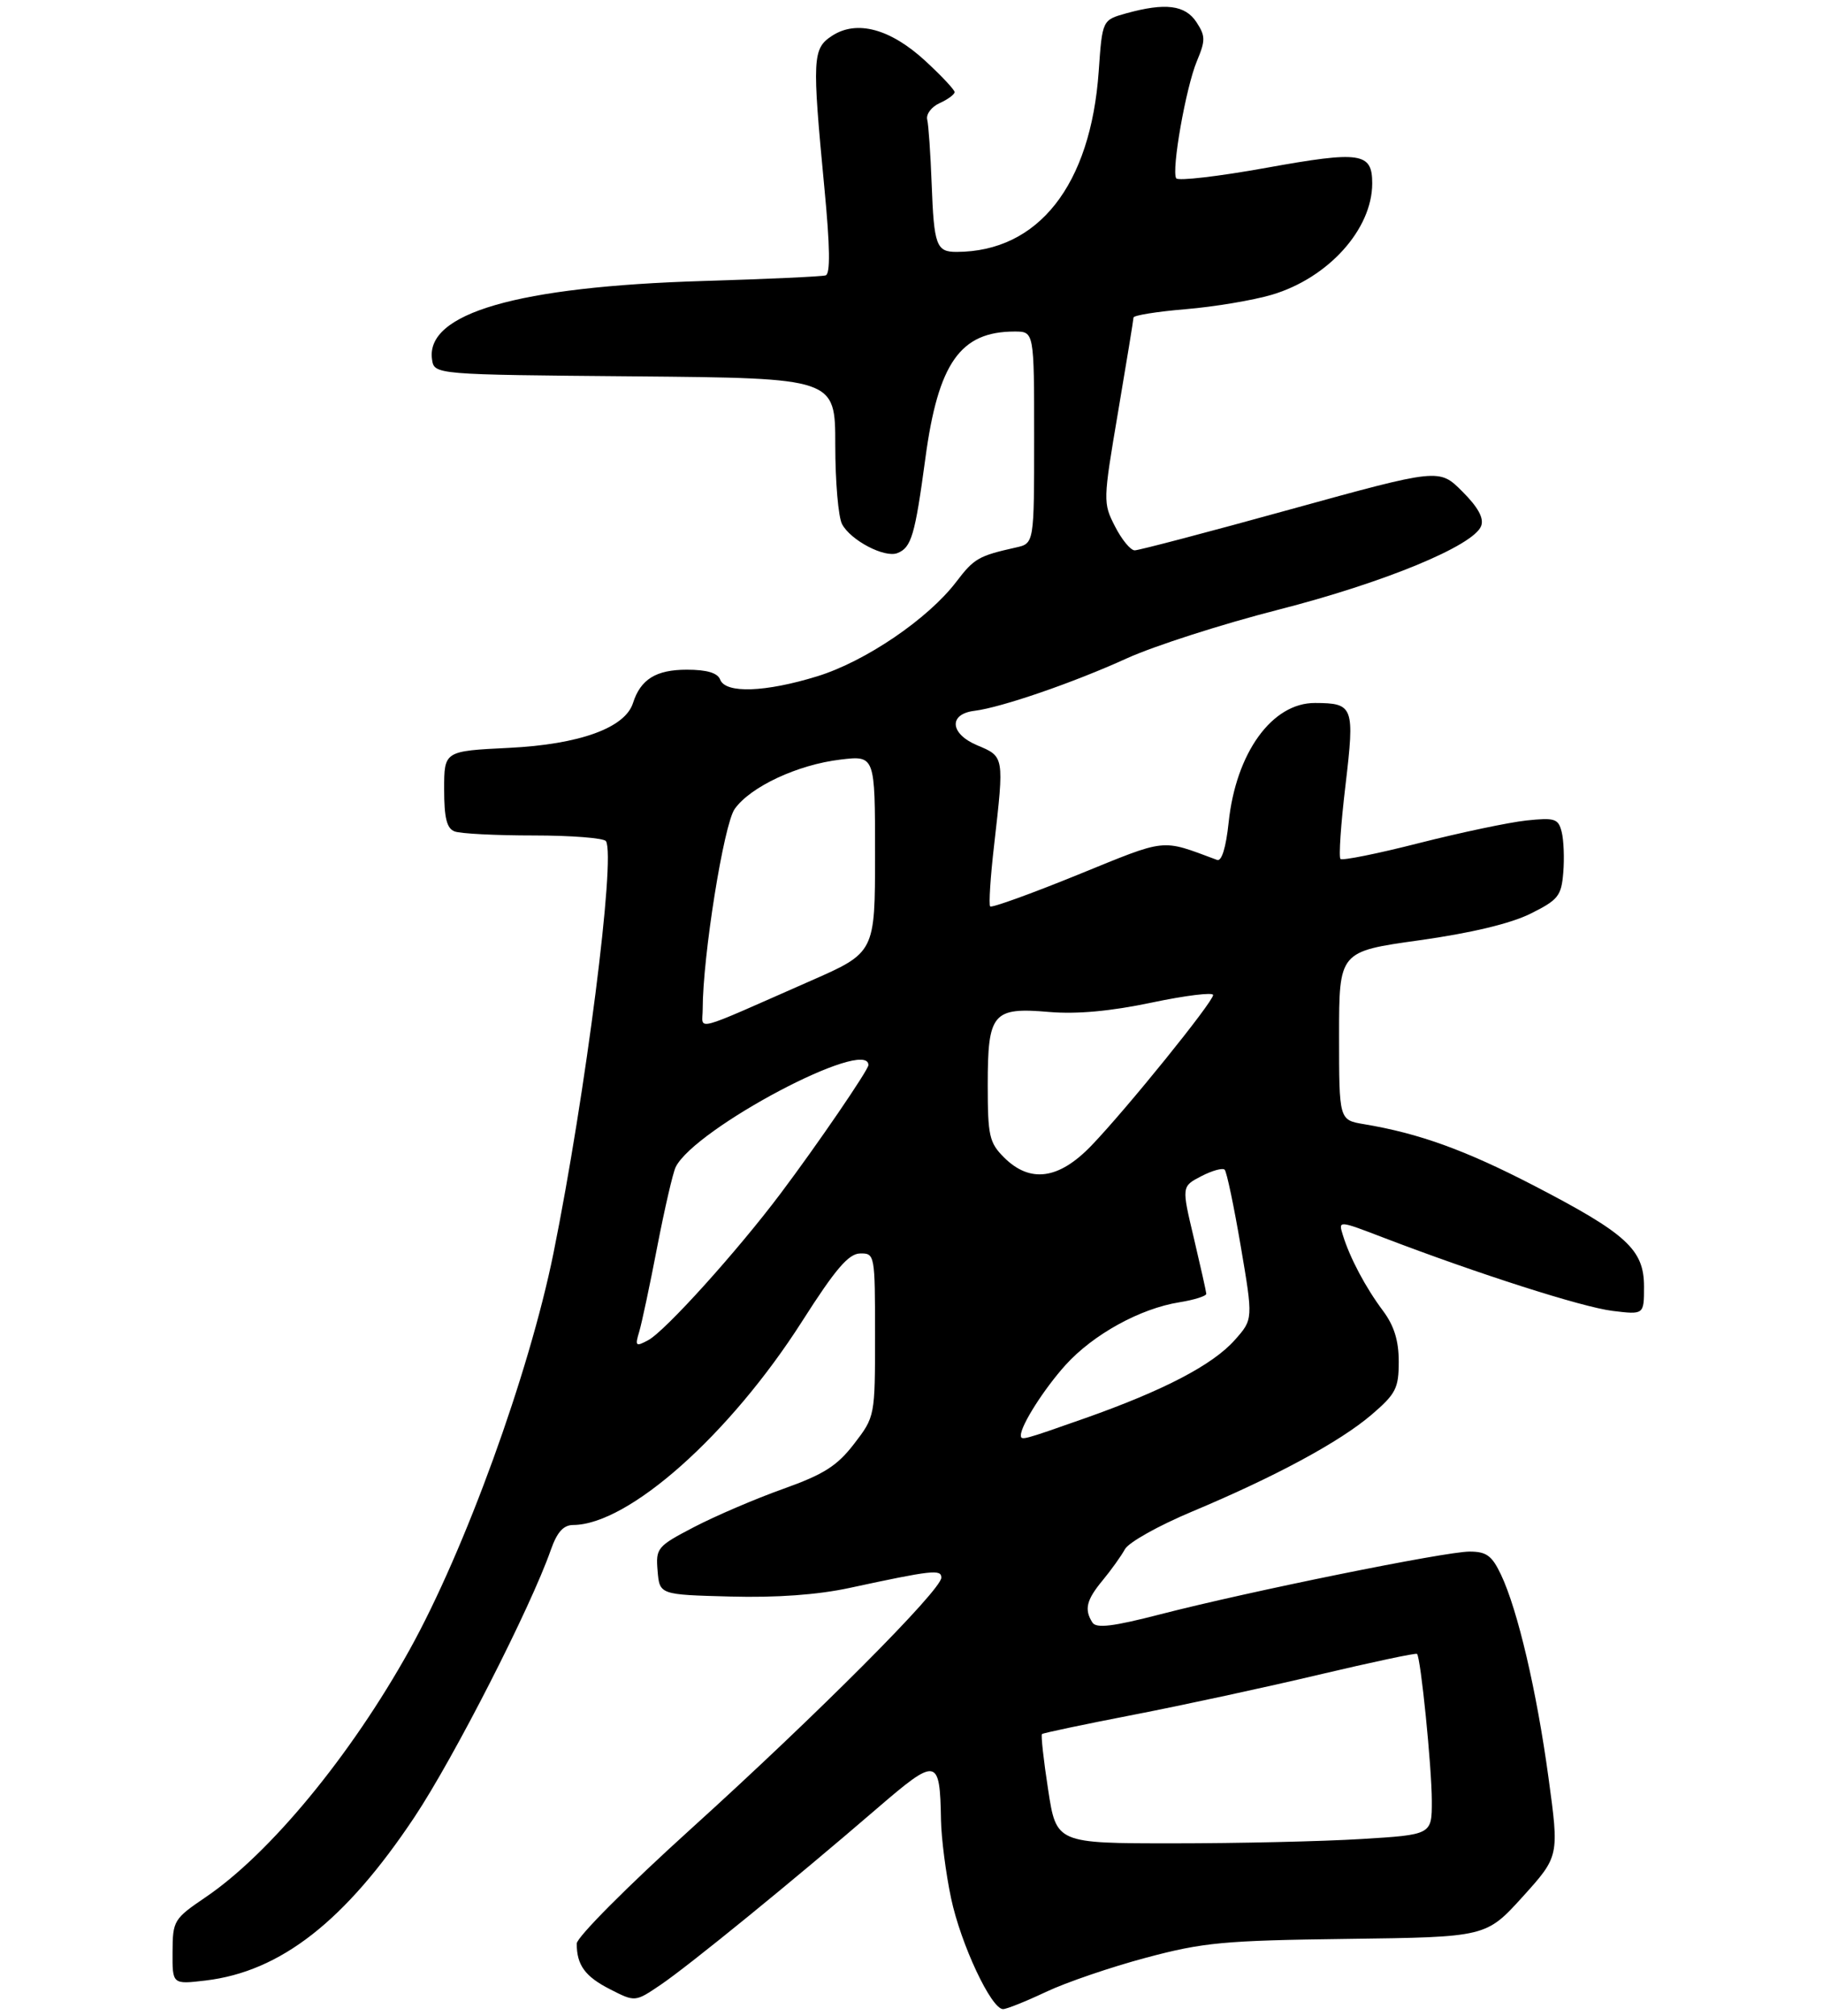 <?xml version="1.0" encoding="UTF-8" standalone="no"?>
<!DOCTYPE svg PUBLIC "-//W3C//DTD SVG 1.1//EN" "http://www.w3.org/Graphics/SVG/1.1/DTD/svg11.dtd" >
<svg xmlns="http://www.w3.org/2000/svg" xmlns:xlink="http://www.w3.org/1999/xlink" version="1.1" viewBox="0 0 275 304">
 <g >
 <path fill="currentColor"
d=" M 157.78 300.41 C 160.79 298.98 167.59 296.66 172.88 295.25 C 181.52 292.94 184.62 292.65 203.34 292.41 C 224.18 292.14 224.18 292.14 229.70 286.05 C 235.21 279.95 235.21 279.95 233.59 268.10 C 231.81 255.02 228.95 242.81 226.42 237.47 C 225.06 234.61 224.23 234.00 221.68 234.00 C 218.02 234.00 188.49 239.99 175.03 243.46 C 167.87 245.31 165.37 245.61 164.79 244.70 C 163.53 242.72 163.88 241.30 166.34 238.33 C 167.63 236.77 169.13 234.67 169.69 233.65 C 170.24 232.62 174.78 230.08 179.77 227.99 C 192.37 222.71 202.09 217.47 206.91 213.35 C 210.57 210.21 211.00 209.37 211.00 205.36 C 211.00 202.18 210.30 199.93 208.62 197.68 C 206.00 194.18 203.63 189.71 202.57 186.27 C 201.88 184.04 201.88 184.04 208.69 186.65 C 223.04 192.14 238.69 197.14 243.25 197.70 C 248.00 198.28 248.00 198.28 248.00 194.04 C 248.00 188.45 245.40 186.07 231.38 178.80 C 221.02 173.44 214.08 170.93 205.75 169.54 C 202.00 168.91 202.00 168.91 202.00 156.20 C 202.00 143.50 202.00 143.50 214.10 141.81 C 221.89 140.72 227.86 139.29 230.85 137.81 C 235.06 135.72 235.53 135.13 235.82 131.60 C 236.00 129.45 235.89 126.69 235.58 125.47 C 235.08 123.46 234.55 123.29 230.26 123.74 C 227.64 124.02 220.37 125.55 214.10 127.14 C 207.84 128.74 202.48 129.82 202.21 129.54 C 201.93 129.26 202.27 124.25 202.97 118.40 C 204.37 106.56 204.18 106.04 198.38 106.02 C 191.90 105.98 186.44 113.53 185.34 124.04 C 184.94 127.82 184.29 129.95 183.60 129.69 C 175.00 126.50 176.25 126.37 162.58 131.93 C 155.55 134.79 149.60 136.94 149.37 136.70 C 149.14 136.47 149.40 132.28 149.97 127.39 C 151.49 114.05 151.50 114.11 147.43 112.41 C 143.29 110.68 143.04 107.68 147.01 107.20 C 151.04 106.70 161.93 102.96 170.00 99.28 C 174.12 97.41 184.42 94.10 192.89 91.94 C 208.80 87.87 222.29 82.30 223.43 79.33 C 223.88 78.16 222.98 76.51 220.59 74.12 C 217.10 70.63 217.10 70.63 194.69 76.81 C 182.37 80.22 171.79 83.00 171.17 83.00 C 170.55 83.00 169.21 81.38 168.20 79.39 C 166.38 75.85 166.39 75.54 168.66 62.14 C 169.93 54.64 170.98 48.23 170.99 47.89 C 170.99 47.56 174.54 46.99 178.86 46.63 C 183.18 46.27 189.03 45.29 191.87 44.45 C 200.38 41.92 207.00 34.57 207.00 27.65 C 207.00 23.00 205.27 22.74 191.07 25.30 C 183.83 26.61 177.70 27.32 177.43 26.89 C 176.69 25.68 178.89 13.19 180.55 9.22 C 181.86 6.09 181.85 5.43 180.49 3.35 C 178.79 0.75 175.79 0.38 169.89 2.01 C 166.28 3.02 166.28 3.02 165.74 10.76 C 164.53 27.93 156.64 37.96 144.31 37.99 C 141.24 38.00 140.89 37.04 140.54 27.72 C 140.37 23.20 140.07 18.84 139.87 18.04 C 139.67 17.23 140.51 16.11 141.75 15.55 C 142.99 14.99 144.00 14.24 144.00 13.89 C 144.00 13.54 142.02 11.43 139.59 9.19 C 134.31 4.33 129.23 2.96 125.50 5.41 C 122.56 7.33 122.49 8.77 124.36 28.36 C 125.21 37.23 125.27 41.32 124.55 41.53 C 123.97 41.71 115.62 42.09 106.00 42.38 C 78.07 43.23 64.19 47.24 65.17 54.19 C 65.50 56.50 65.50 56.50 95.75 56.76 C 126.00 57.03 126.00 57.03 126.00 67.08 C 126.00 72.61 126.46 78.00 127.03 79.06 C 128.34 81.50 133.42 84.16 135.36 83.42 C 137.48 82.60 138.02 80.77 139.59 69.14 C 141.52 54.75 144.86 50.00 153.05 50.00 C 156.00 50.00 156.00 50.00 156.00 65.98 C 156.00 81.96 156.00 81.96 153.25 82.57 C 147.61 83.83 146.94 84.22 144.25 87.75 C 140.01 93.32 130.56 99.75 123.30 101.99 C 115.45 104.41 109.45 104.62 108.64 102.50 C 108.25 101.48 106.64 101.00 103.60 101.00 C 98.96 101.00 96.63 102.45 95.49 106.02 C 94.30 109.78 87.41 112.27 76.75 112.79 C 67.00 113.27 67.00 113.27 67.00 119.03 C 67.00 123.36 67.39 124.94 68.58 125.39 C 69.45 125.73 74.83 126.00 80.52 126.00 C 86.22 126.00 91.12 126.39 91.41 126.86 C 92.90 129.27 88.34 164.99 83.49 189.00 C 79.81 207.14 70.15 233.76 61.77 248.84 C 52.91 264.77 40.72 279.55 31.01 286.13 C 26.21 289.39 26.05 289.66 26.03 294.39 C 26.00 299.28 26.00 299.28 31.00 298.69 C 42.34 297.34 52.07 289.73 62.51 274.06 C 68.49 265.08 80.06 242.41 83.09 233.75 C 84.03 231.07 84.99 230.00 86.45 229.99 C 94.82 229.95 110.07 216.39 121.00 199.27 C 126.03 191.38 128.01 189.07 129.75 189.04 C 131.96 189.00 132.00 189.20 132.00 201.32 C 132.00 213.60 131.99 213.65 128.85 217.74 C 126.27 221.09 124.29 222.35 118.10 224.56 C 113.92 226.05 107.89 228.64 104.70 230.30 C 99.12 233.21 98.91 233.47 99.20 236.92 C 99.50 240.50 99.50 240.50 110.16 240.78 C 117.13 240.97 123.35 240.52 128.16 239.48 C 140.61 236.80 142.00 236.64 142.00 237.93 C 142.00 239.80 123.22 258.63 104.26 275.79 C 94.67 284.46 87.00 292.17 87.00 293.12 C 87.00 296.37 88.26 298.09 92.03 300.01 C 95.81 301.94 95.81 301.94 99.65 299.34 C 103.92 296.45 119.68 283.61 132.24 272.79 C 141.37 264.93 141.78 265.00 141.95 274.50 C 142.00 277.25 142.68 282.55 143.47 286.28 C 144.94 293.22 149.53 303.00 151.31 303.00 C 151.86 303.00 154.77 301.83 157.78 300.41 Z  M 158.11 269.90 C 157.42 265.45 157.01 261.67 157.18 261.52 C 157.36 261.36 163.57 260.05 171.00 258.61 C 178.43 257.17 191.02 254.45 198.98 252.56 C 206.95 250.68 213.60 249.26 213.76 249.43 C 214.32 249.99 215.98 266.51 215.99 271.60 C 216.00 276.70 216.00 276.70 205.34 277.35 C 199.48 277.71 186.74 278.00 177.02 278.00 C 159.35 278.00 159.35 278.00 158.11 269.90 Z  M 154.00 216.45 C 154.00 214.95 157.51 209.44 160.74 205.86 C 164.91 201.25 172.00 197.34 177.92 196.40 C 180.16 196.04 181.98 195.46 181.97 195.12 C 181.95 194.78 181.10 191.00 180.09 186.71 C 178.24 178.93 178.24 178.93 181.21 177.39 C 182.85 176.54 184.44 176.10 184.74 176.41 C 185.05 176.71 186.14 181.92 187.17 187.97 C 189.04 198.97 189.04 198.97 186.27 202.09 C 182.94 205.84 175.57 209.69 163.67 213.89 C 154.18 217.23 154.00 217.28 154.00 216.45 Z  M 96.42 200.86 C 96.81 199.56 98.04 193.78 99.15 188.00 C 100.27 182.22 101.52 176.82 101.93 176.00 C 104.85 170.17 131.00 156.34 131.00 160.63 C 131.00 161.35 123.28 172.65 117.75 180.00 C 111.19 188.73 100.34 200.75 97.78 202.12 C 95.90 203.13 95.77 203.01 96.42 200.86 Z  M 151.45 174.55 C 149.23 172.33 149.00 171.28 149.00 163.62 C 149.00 152.76 149.74 151.88 158.28 152.62 C 162.47 152.97 167.53 152.51 173.75 151.20 C 178.84 150.13 183.00 149.62 183.00 150.06 C 183.00 151.10 169.97 167.22 164.66 172.75 C 159.73 177.89 155.39 178.48 151.45 174.55 Z  M 106.00 152.23 C 106.00 144.24 109.18 124.31 110.83 122.00 C 113.21 118.65 120.31 115.33 126.75 114.56 C 132.00 113.93 132.00 113.93 132.00 128.79 C 132.00 143.66 132.00 143.66 122.25 147.94 C 104.05 155.95 106.00 155.43 106.00 152.23 Z "/>
</g>
</svg>